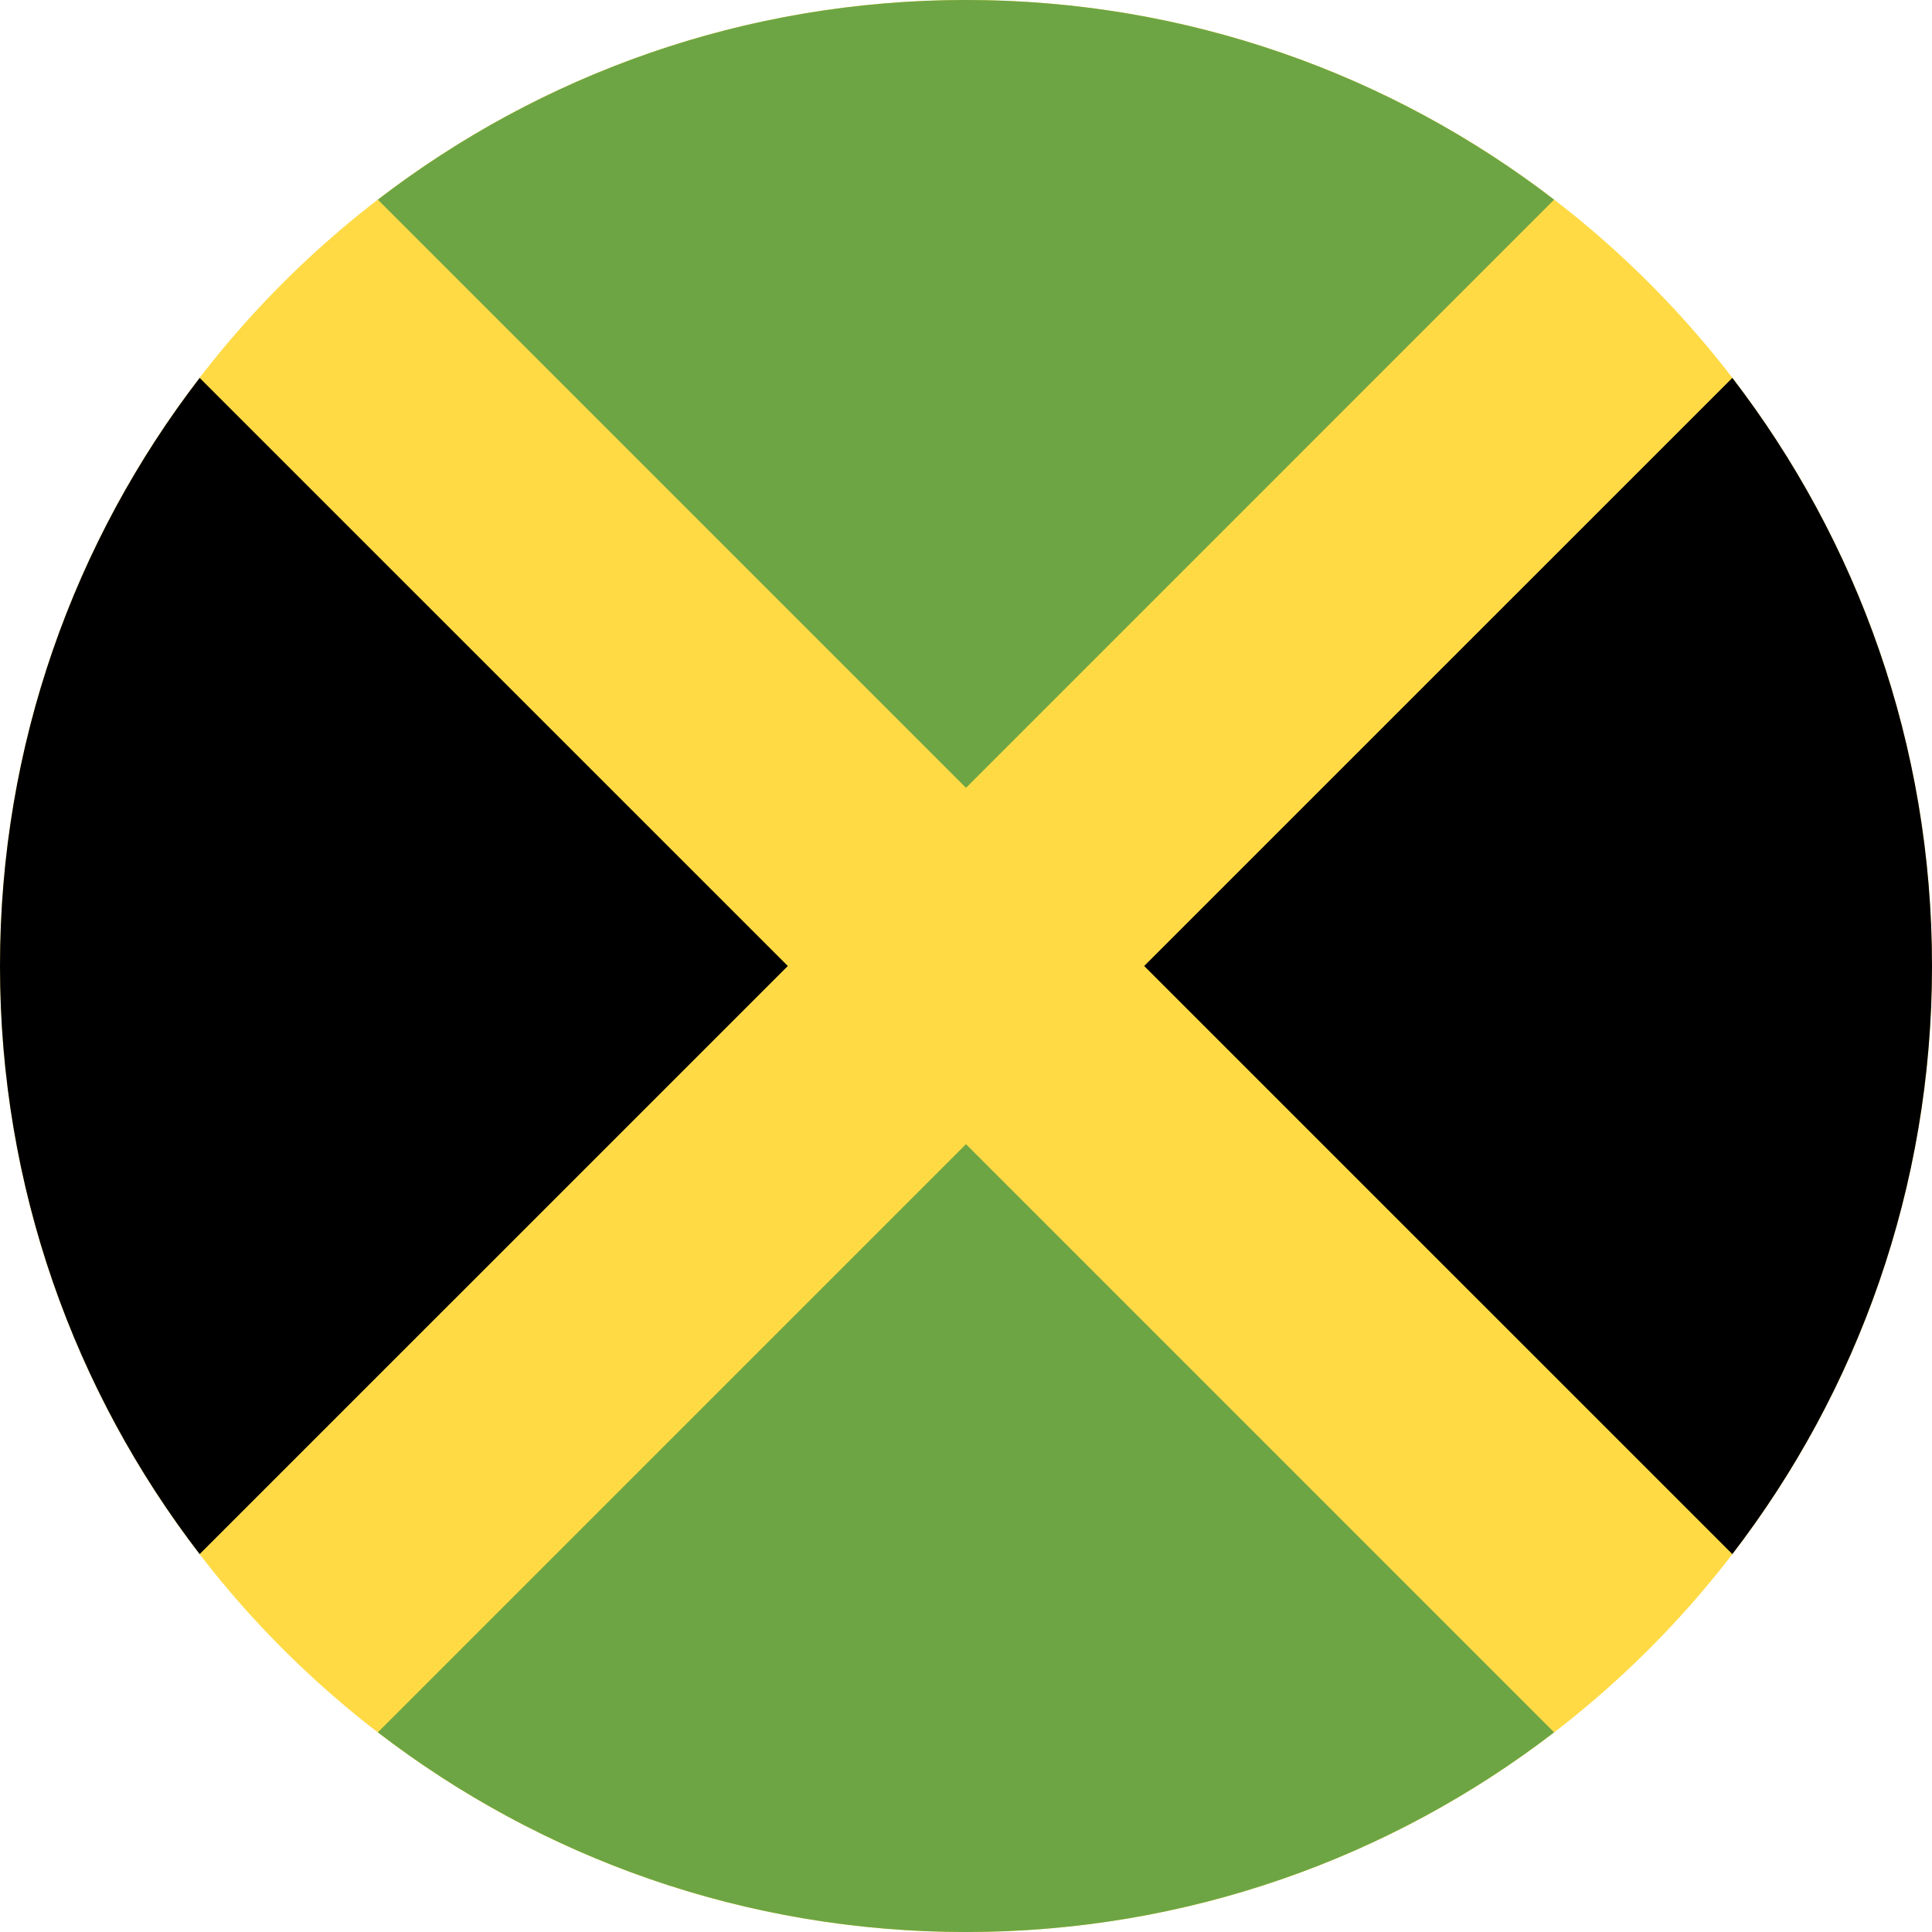 <svg width="40" height="40" viewBox="0 0 40 40" fill="none" xmlns="http://www.w3.org/2000/svg">
<g clip-path="url(#clip0_51_1347)">
<path d="M20 40C31.046 40 40 31.046 40 20C40 8.954 31.046 -0 20 -0C8.954 -0 0 8.954 0 20C0 31.046 8.954 40 20 40Z" fill="#FFDA44"/>
<path d="M32.176 4.134C28.803 1.542 24.582 0 20 0C15.417 0 11.196 1.542 7.823 4.134L20 16.311L32.176 4.134Z" fill="#6DA544"/>
<path d="M4.134 7.824C1.542 11.196 0 15.418 0 20C0 24.582 1.542 28.804 4.134 32.176L16.311 20L4.134 7.824Z" fill="black"/>
<path d="M7.823 35.866C11.196 38.458 15.417 40 20 40C24.582 40 28.803 38.458 32.176 35.866L20 23.689L7.823 35.866Z" fill="#6DA544"/>
<path d="M35.866 32.176C38.458 28.804 40 24.582 40 20C40 15.418 38.458 11.196 35.866 7.824L23.689 20L35.866 32.176Z" fill="black"/>
</g>
<defs>
<clipPath id="clip0_51_1347">
<rect width="40" height="40" fill="white"/>
</clipPath>
</defs>
</svg>
